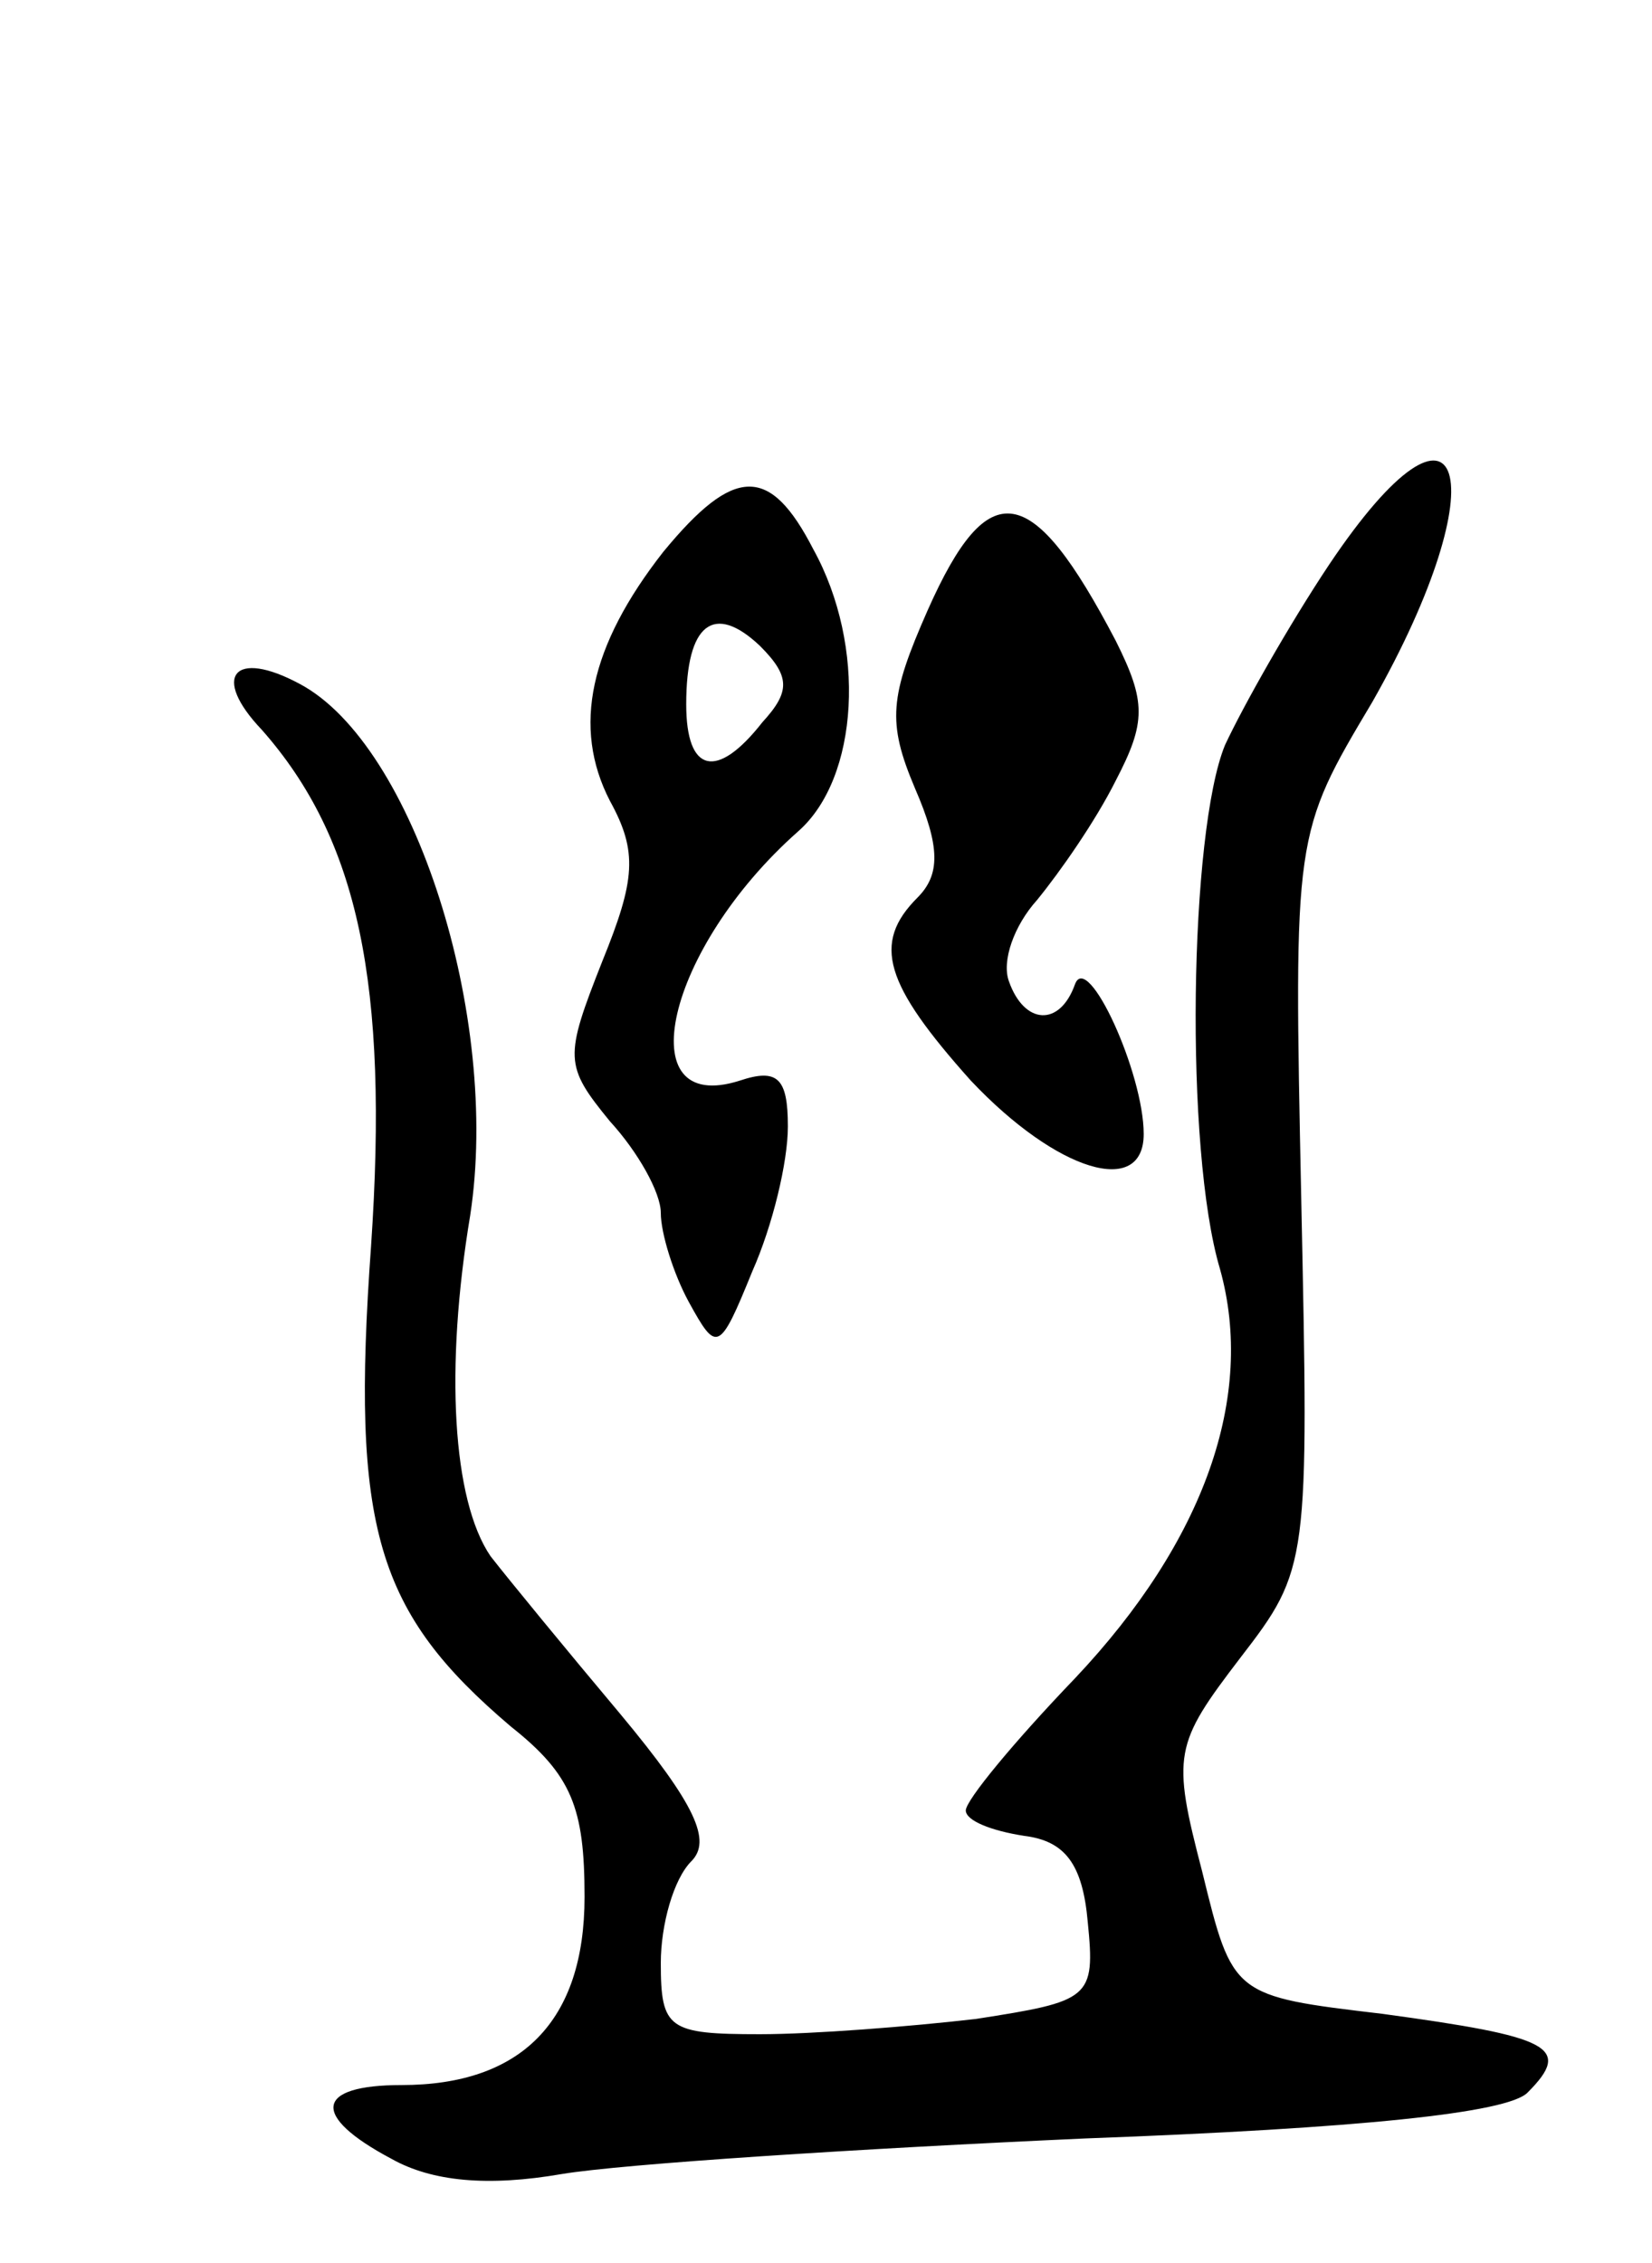 <svg version="1.0" xmlns="http://www.w3.org/2000/svg"
 width="65pt" height="89pt" viewBox="0 0 65 89"
 preserveAspectRatio="xMidYMid meet">
<g transform="translate(0,89) scale(0.1,-0.1)"
fill="#000000" stroke="none">
<path d="M523 668 c-16 -24 -34 -56 -41 -71 -14 -34 -16 -159 -2 -206 14 -50
-6 -107 -57 -161 -24 -25 -43 -48 -43 -52 0 -4 10 -8 23 -10 16 -2 23 -11 25
-34 3 -30 1 -31 -44 -38 -26 -3 -64 -6 -85 -6 -36 0 -39 2 -39 28 0 15 5 33
12 40 8 8 2 22 -28 58 -21 25 -44 53 -51 62 -15 22 -18 74 -8 134 12 78 -22
185 -67 209 -26 14 -35 3 -15 -18 38 -43 50 -100 43 -203 -8 -111 2 -144 55
-189 24 -19 29 -32 29 -67 0 -49 -25 -74 -72 -74 -34 0 -36 -12 -4 -29 16 -9
38 -11 67 -6 24 4 117 10 206 14 108 4 166 10 174 18 18 18 9 22 -57 31 -59 7
-59 7 -71 56 -12 46 -11 50 15 84 27 35 27 37 24 180 -3 144 -3 144 28 196 50
88 36 133 -17 54z"/>
<path d="M261 673 c-29 -37 -36 -69 -21 -98 11 -20 10 -31 -3 -63 -15 -38 -15
-41 3 -63 11 -12 20 -28 20 -36 0 -8 5 -24 11 -35 11 -20 12 -20 25 12 8 18
14 43 14 57 0 19 -4 23 -19 18 -44 -14 -29 52 23 98 24 21 27 73 6 111 -17 33
-31 33 -59 -1z m39 -67 c-18 -23 -30 -20 -30 7 0 32 11 40 29 23 12 -12 12
-18 1 -30z"/>
<path d="M365 650 c-15 -34 -16 -44 -5 -70 10 -23 10 -34 1 -43 -18 -18 -13
-34 21 -72 34 -36 68 -46 68 -21 0 24 -22 72 -27 59 -6 -17 -20 -16 -26 1 -3
8 2 22 11 32 9 11 23 31 31 47 12 23 12 31 0 55 -33 63 -50 66 -74 12z"/>
</g>
</svg>
